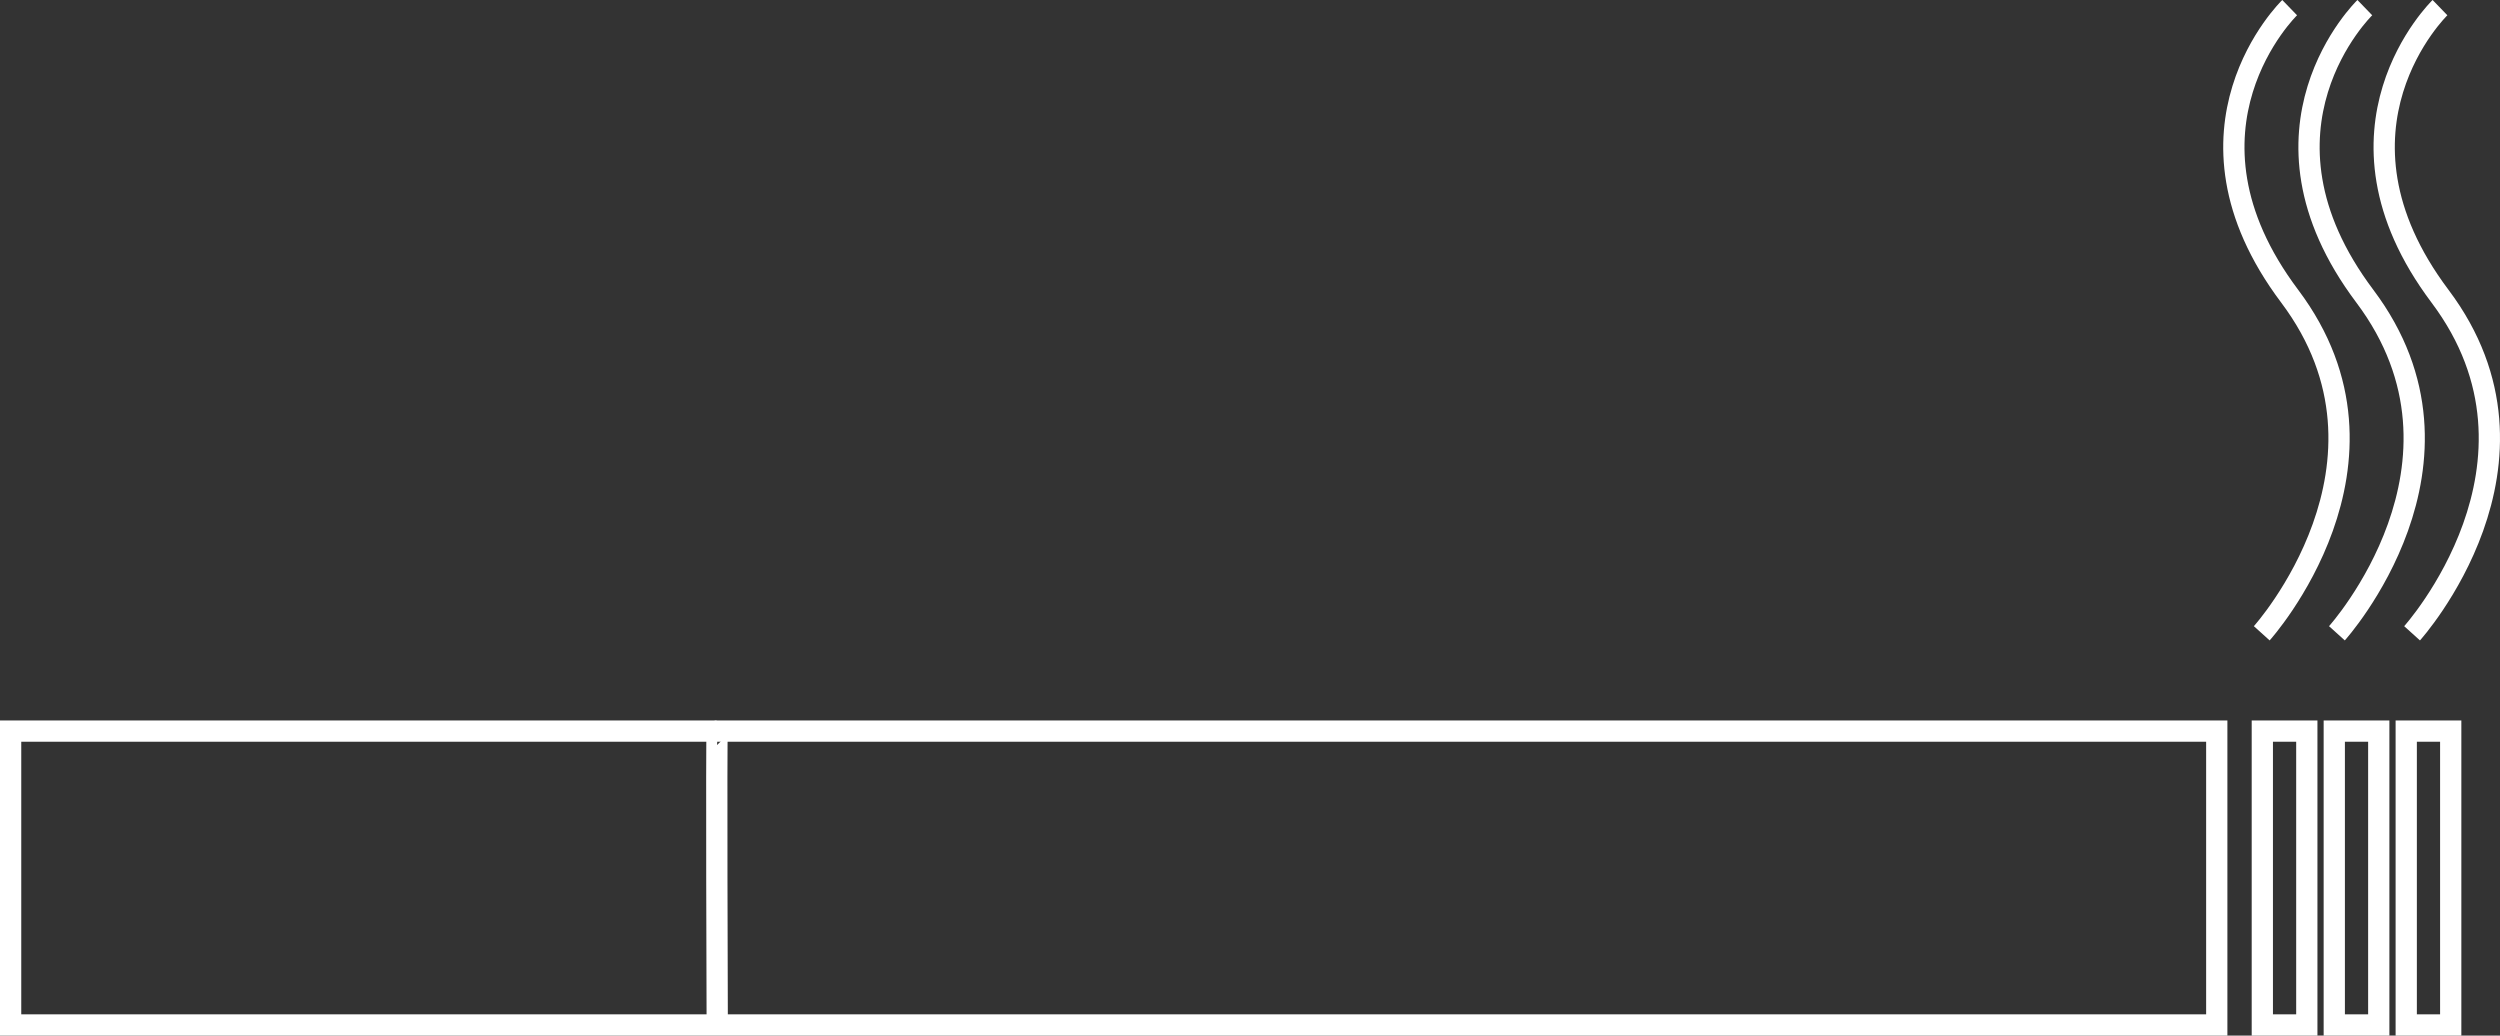 <?xml version="1.0" encoding="utf-8"?>
<!-- Generator: Adobe Illustrator 15.0.0, SVG Export Plug-In . SVG Version: 6.00 Build 0)  -->
<!DOCTYPE svg PUBLIC "-//W3C//DTD SVG 1.1//EN" "http://www.w3.org/Graphics/SVG/1.1/DTD/svg11.dtd">
<svg version="1.1" id="Layer_1" xmlns="http://www.w3.org/2000/svg" xmlns:xlink="http://www.w3.org/1999/xlink" x="0px" y="0px"
	 width="823.131px" height="340.972px" viewBox="0 0 823.131 340.972" enable-background="new 0 0 823.131 340.972"
	 xml:space="preserve">
<rect x="0" y="0" width="823.131" height="340.972" fill="#333333" stroke="none"/>
<rect x="3.5" y="240.72" fill="none" stroke="#FFFFFF" stroke-width="7" stroke-miterlimit="10" width="726.376" height="96.752"/>
<rect x="744.876" y="240.72" fill="none" stroke="#FFFFFF" stroke-width="7" stroke-miterlimit="10" width="14.647" height="96.752"/>
<rect x="768.567" y="240.72" fill="none" stroke="#FFFFFF" stroke-width="7" stroke-miterlimit="10" width="14.646" height="96.752"/>
<rect x="792.258" y="240.72" fill="none" stroke="#FFFFFF" stroke-width="7" stroke-miterlimit="10" width="14.647" height="96.752"/>
<path fill="none" stroke="#FFFFFF" stroke-width="7" stroke-miterlimit="10" d="M753.876,2.515c0,0-41.34,40,0,95
	c41.339,55-9.187,111-9.187,111"/>
<path fill="none" stroke="#FFFFFF" stroke-width="7" stroke-miterlimit="10" d="M778.623,2.515c0,0-41.339,40,0,95
	s-9.187,111-9.187,111"/>
<path fill="none" stroke="#FFFFFF" stroke-width="7" stroke-miterlimit="10" d="M803.371,2.515c0,0-41.339,40,0,95
	s-9.188,111-9.188,111"/>
<path fill="none" stroke="#FFFFFF" stroke-width="7" stroke-miterlimit="10" d="M236.148,240.721c-0.333,0,0,96.752,0,96.752"/>
</svg>
